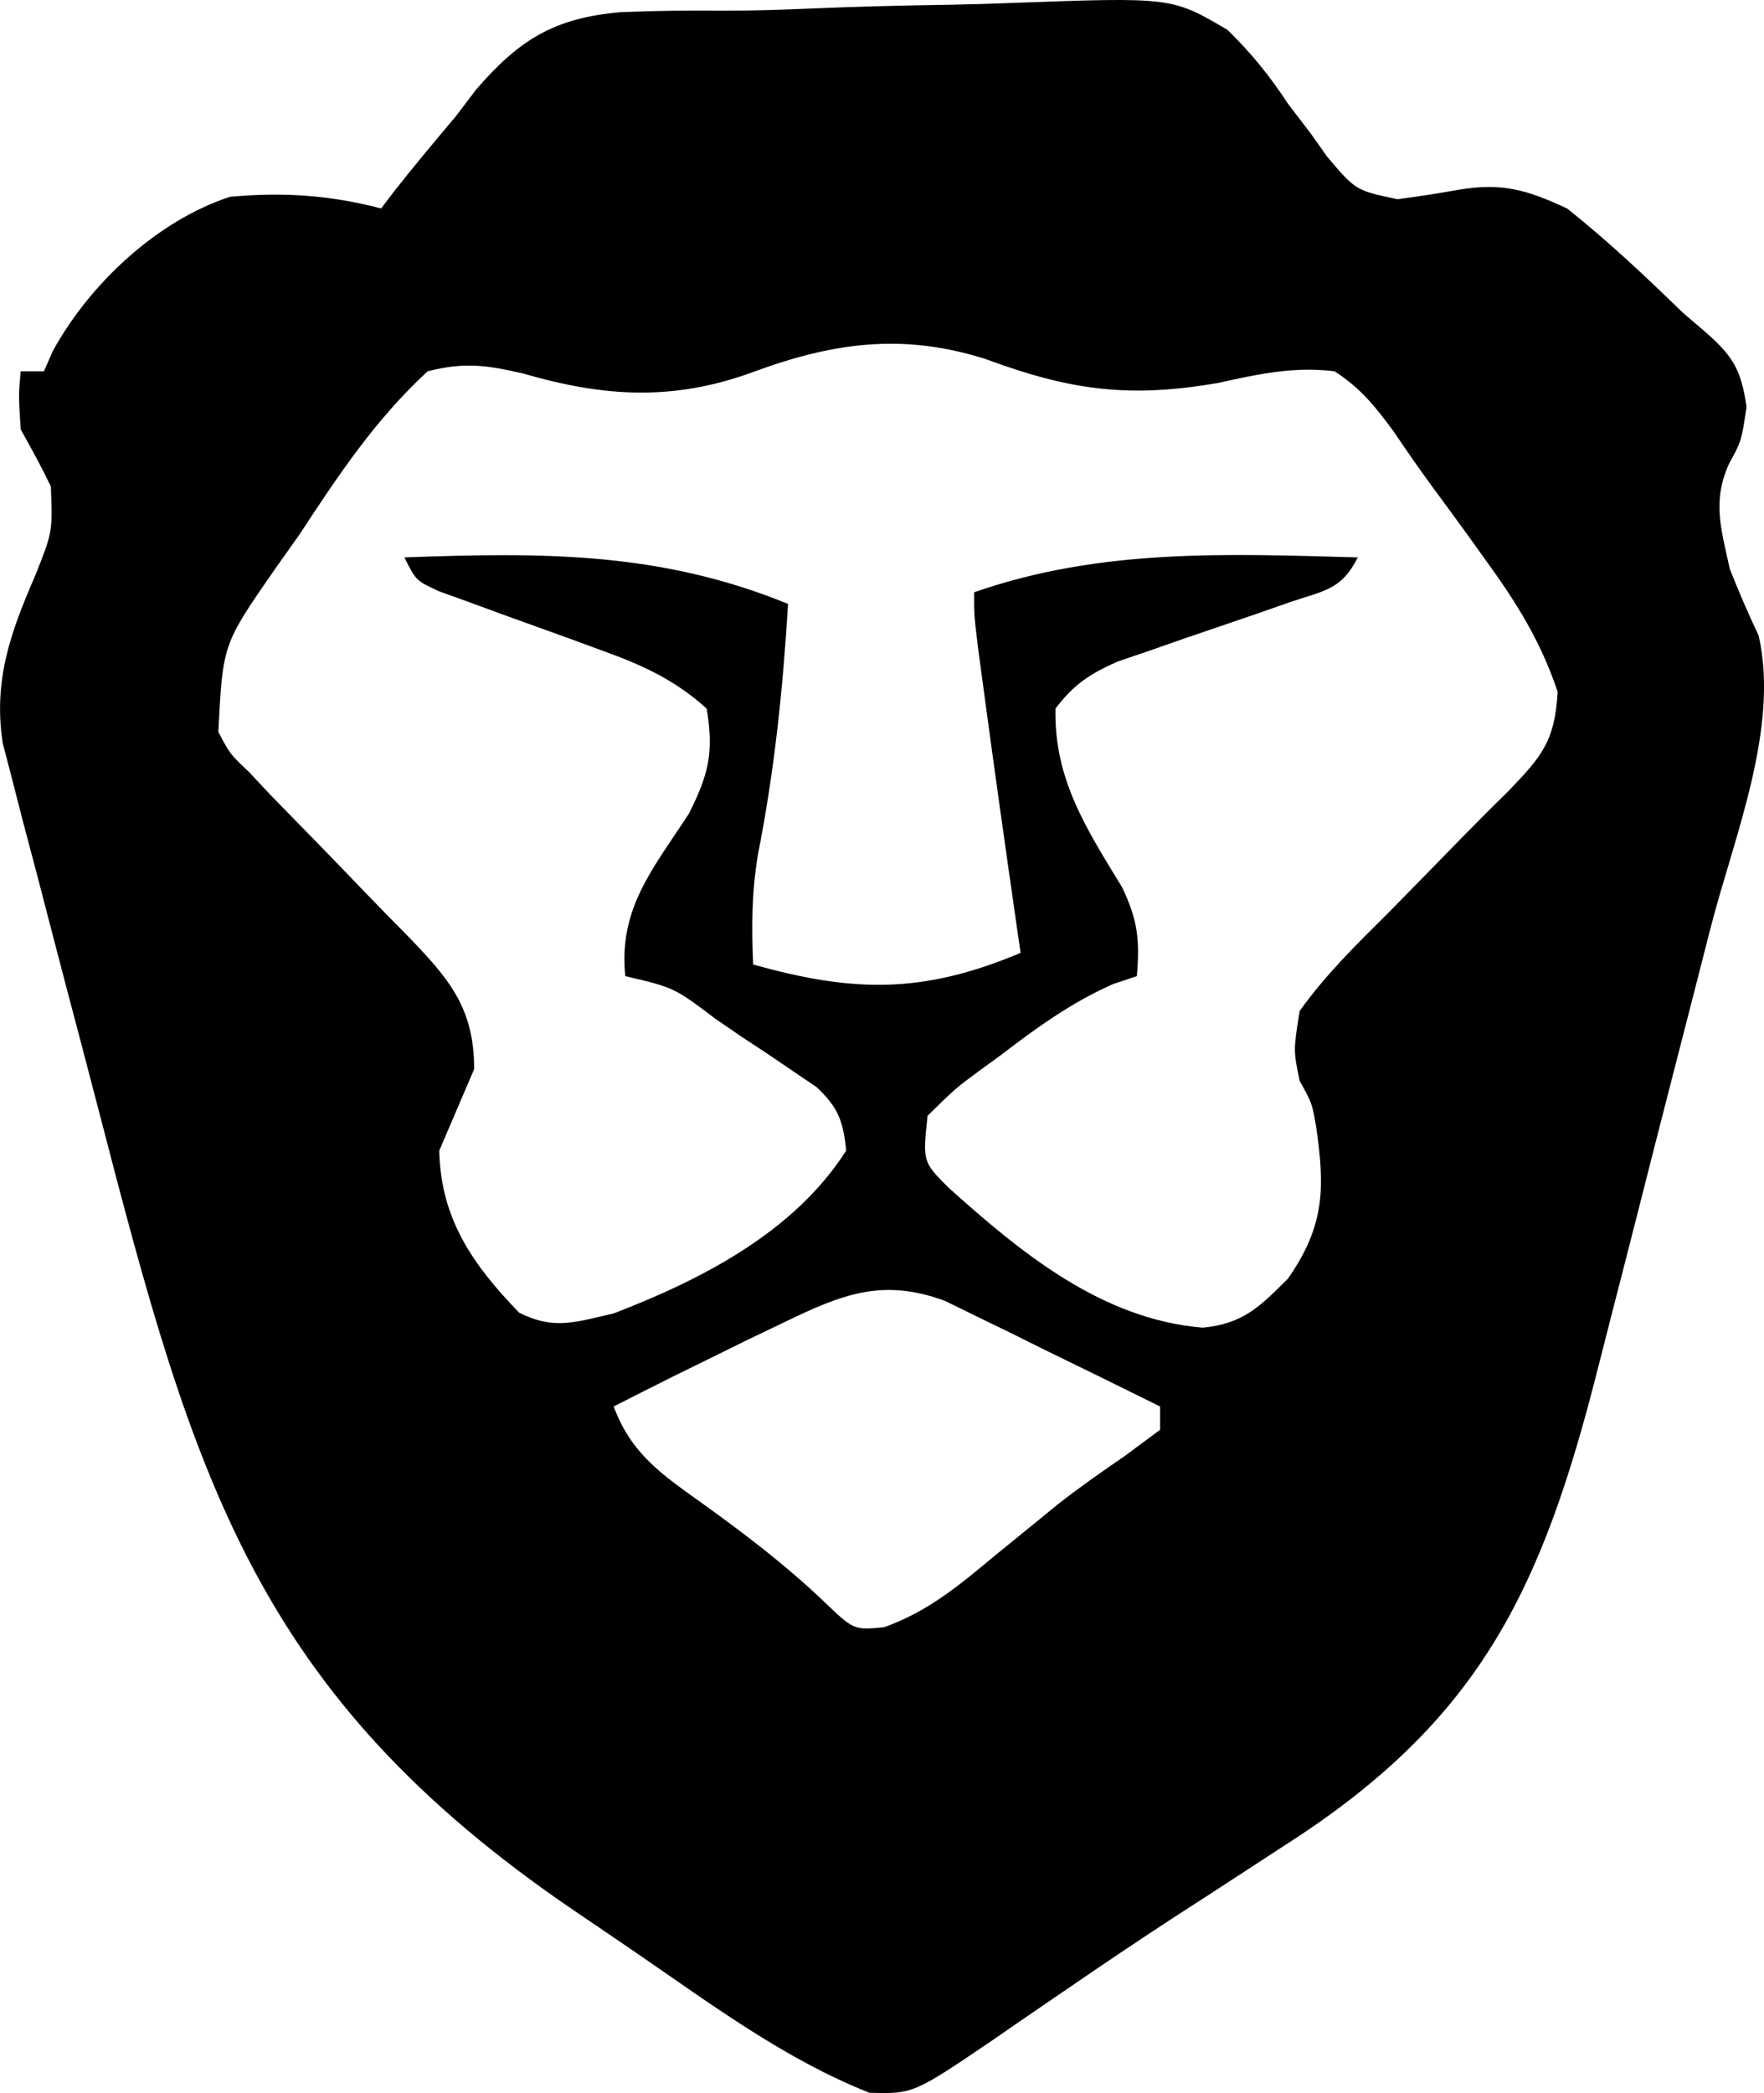 <svg xmlns="http://www.w3.org/2000/svg" version="1.1" viewBox="140.22 126.08 151.72 179.94">
<path d="M0 0 C4.092 -0.175 8.18 -0.275 12.275 -0.335 C13.948 -0.367 15.62 -0.415 17.292 -0.479 C31.21 -0.994 31.21 -0.994 36.008 1.84 C38.048 3.842 39.634 5.793 41.197 8.18 C42.168 9.45 42.168 9.45 43.158 10.746 C43.858 11.734 43.858 11.734 44.572 12.742 C47.023 15.631 47.023 15.631 50.611 16.387 C52.344 16.164 54.072 15.897 55.791 15.586 C59.584 14.946 61.707 15.56 65.197 17.18 C68.731 19.984 71.96 23.042 75.197 26.18 C75.775 26.672 76.352 27.165 76.947 27.672 C79.422 29.824 80.164 30.947 80.635 34.242 C80.197 37.18 80.197 37.18 79.135 39.117 C77.66 42.362 78.453 44.747 79.197 48.18 C79.969 50.116 80.773 52.014 81.674 53.895 C83.493 61.838 79.544 71.258 77.556 78.977 C77.188 80.416 76.821 81.856 76.453 83.295 C75.683 86.305 74.909 89.314 74.133 92.323 C73.148 96.144 72.175 99.968 71.205 103.793 C70.45 106.767 69.686 109.738 68.92 112.709 C68.558 114.116 68.199 115.524 67.843 116.933 C63.01 136.034 57.653 147.216 40.885 157.93 C38.746 159.321 36.608 160.713 34.47 162.106 C33.414 162.788 32.358 163.471 31.27 164.175 C28.422 166.033 25.605 167.927 22.799 169.848 C21.577 170.681 21.577 170.681 20.331 171.531 C18.823 172.561 17.319 173.597 15.819 174.638 C8.967 179.28 8.967 179.28 5.197 179.18 C-2.031 176.326 -8.328 171.629 -14.71 167.255 C-16.531 166.007 -18.358 164.768 -20.186 163.53 C-47.724 144.805 -52.924 126.253 -61.071 94.813 C-61.998 91.238 -62.94 87.666 -63.886 84.095 C-64.618 81.319 -65.339 78.541 -66.058 75.761 C-66.566 73.806 -67.085 71.854 -67.605 69.902 C-67.909 68.713 -68.214 67.524 -68.527 66.299 C-68.798 65.259 -69.07 64.219 -69.349 63.148 C-70.171 57.772 -68.677 53.621 -66.553 48.742 C-65.06 44.998 -65.06 44.998 -65.209 41.09 C-66 39.417 -66.899 37.795 -67.803 36.18 C-67.99 33.242 -67.99 33.242 -67.803 31.18 C-67.143 31.18 -66.483 31.18 -65.803 31.18 C-65.55 30.604 -65.298 30.028 -65.037 29.434 C-61.875 23.659 -56.061 18.223 -49.803 16.18 C-45.252 15.765 -41.216 16.027 -36.803 17.18 C-36.438 16.7 -36.072 16.221 -35.696 15.727 C-33.968 13.522 -32.17 11.385 -30.365 9.242 C-29.792 8.488 -29.22 7.733 -28.629 6.955 C-24.907 2.654 -21.889 0.787 -16.129 0.301 C-13.143 0.176 -10.167 0.153 -7.179 0.177 C-4.78 0.18 -2.397 0.103 0 0 Z M-4.803 31.242 C-11.644 33.749 -17.583 33.405 -24.549 31.383 C-27.725 30.644 -29.623 30.376 -32.803 31.18 C-37.283 35.315 -40.479 40.103 -43.803 45.18 C-44.544 46.227 -45.285 47.273 -46.049 48.352 C-50.423 54.664 -50.423 54.664 -50.803 62.18 C-49.818 64.068 -49.818 64.068 -48.178 65.617 C-47.554 66.284 -46.93 66.95 -46.287 67.637 C-44.896 69.061 -43.505 70.485 -42.114 71.908 C-40.855 73.201 -39.601 74.499 -38.352 75.801 C-37.085 77.121 -35.806 78.429 -34.515 79.725 C-31.014 83.364 -28.788 85.868 -28.803 91.18 C-29.803 93.513 -30.803 95.847 -31.803 98.18 C-31.683 104.046 -28.927 107.985 -24.928 112.117 C-21.895 113.634 -20.079 112.916 -16.803 112.18 C-9.249 109.269 -1.282 105.204 3.197 98.18 C2.932 95.632 2.524 94.488 0.646 92.716 C-0.006 92.276 -0.658 91.836 -1.33 91.383 C-2.04 90.9 -2.75 90.416 -3.481 89.918 C-4.226 89.427 -4.972 88.936 -5.74 88.43 C-6.853 87.67 -6.853 87.67 -7.989 86.895 C-11.597 84.167 -11.597 84.167 -15.803 83.18 C-16.401 77.357 -13.396 73.923 -10.334 69.215 C-8.62 65.817 -8.177 63.928 -8.803 60.18 C-11.536 57.713 -14.312 56.445 -17.752 55.207 C-19.147 54.694 -19.147 54.694 -20.571 54.17 C-22.529 53.464 -24.487 52.758 -26.446 52.053 C-27.835 51.542 -27.835 51.542 -29.252 51.02 C-30.101 50.714 -30.95 50.409 -31.825 50.094 C-33.803 49.18 -33.803 49.18 -34.803 47.18 C-23.027 46.757 -12.874 46.655 -1.803 51.18 C-2.244 58.482 -2.974 65.546 -4.393 72.723 C-4.93 75.939 -4.948 78.928 -4.803 82.18 C3.871 84.615 9.839 84.699 18.197 81.18 C18.076 80.343 17.955 79.507 17.83 78.645 C16.884 72.077 15.957 65.506 15.072 58.93 C14.904 57.687 14.737 56.445 14.564 55.164 C14.197 52.18 14.197 52.18 14.197 50.18 C25.068 46.399 35.836 46.869 47.197 47.18 C45.798 49.979 44.322 50.022 41.392 51.02 C40.417 51.361 39.441 51.702 38.435 52.053 C36.368 52.76 34.3 53.466 32.232 54.17 C31.254 54.512 30.275 54.855 29.267 55.207 C28.368 55.514 27.468 55.821 26.541 56.137 C24.13 57.21 22.787 58.084 21.197 60.18 C21.071 66.241 23.824 70.447 26.92 75.531 C28.282 78.355 28.459 80.09 28.197 83.18 C27.17 83.524 27.17 83.524 26.123 83.875 C22.476 85.501 19.544 87.639 16.385 90.055 C15.787 90.489 15.19 90.924 14.574 91.371 C12.64 92.797 12.64 92.797 10.197 95.18 C9.773 99.137 9.773 99.137 11.998 101.364 C18.252 106.976 25.159 112.675 33.857 113.403 C37.326 113.073 38.763 111.614 41.197 109.18 C44.37 104.632 44.372 101.403 43.619 96.133 C43.267 94.114 43.267 94.114 42.197 92.18 C41.658 89.582 41.658 89.582 42.197 86.18 C44.426 83.062 47.104 80.435 49.822 77.742 C51.952 75.576 54.079 73.405 56.198 71.227 C57.481 69.913 58.779 68.613 60.094 67.332 C62.988 64.334 64.15 63.009 64.392 58.739 C62.909 54.323 60.798 50.988 58.072 47.242 C57.571 46.544 57.069 45.845 56.553 45.125 C55.558 43.752 54.557 42.384 53.548 41.021 C52.418 39.482 51.335 37.909 50.263 36.328 C48.684 34.185 47.434 32.622 45.197 31.18 C41.697 30.745 38.616 31.428 35.197 32.18 C27.505 33.511 22.475 32.825 15.166 30.121 C8.078 27.874 2.067 28.701 -4.803 31.242 Z M-2.115 112.93 C-3.25 113.474 -4.384 114.018 -5.553 114.578 C-6.625 115.107 -7.698 115.635 -8.803 116.18 C-9.669 116.605 -10.535 117.031 -11.428 117.469 C-13.225 118.361 -15.015 119.269 -16.803 120.18 C-15.266 124.296 -12.626 126.044 -9.115 128.555 C-5.52 131.14 -2.086 133.756 1.135 136.805 C3.849 139.418 3.849 139.418 6.459 139.156 C10.284 137.792 12.971 135.506 16.072 132.93 C17.256 131.965 18.441 131.001 19.627 130.039 C20.208 129.564 20.789 129.089 21.387 128.6 C23.257 127.133 25.183 125.789 27.142 124.446 C28.15 123.698 29.158 122.95 30.197 122.18 C30.197 121.52 30.197 120.86 30.197 120.18 C26.809 118.497 23.41 116.837 20.01 115.18 C19.05 114.703 18.09 114.226 17.101 113.735 C16.17 113.283 15.239 112.832 14.279 112.367 C13.425 111.948 12.572 111.53 11.692 111.098 C6.338 109.128 2.867 110.519 -2.115 112.93 Z " fill="#000000" transform="translate(209.803,126.82)"/>
</svg>
